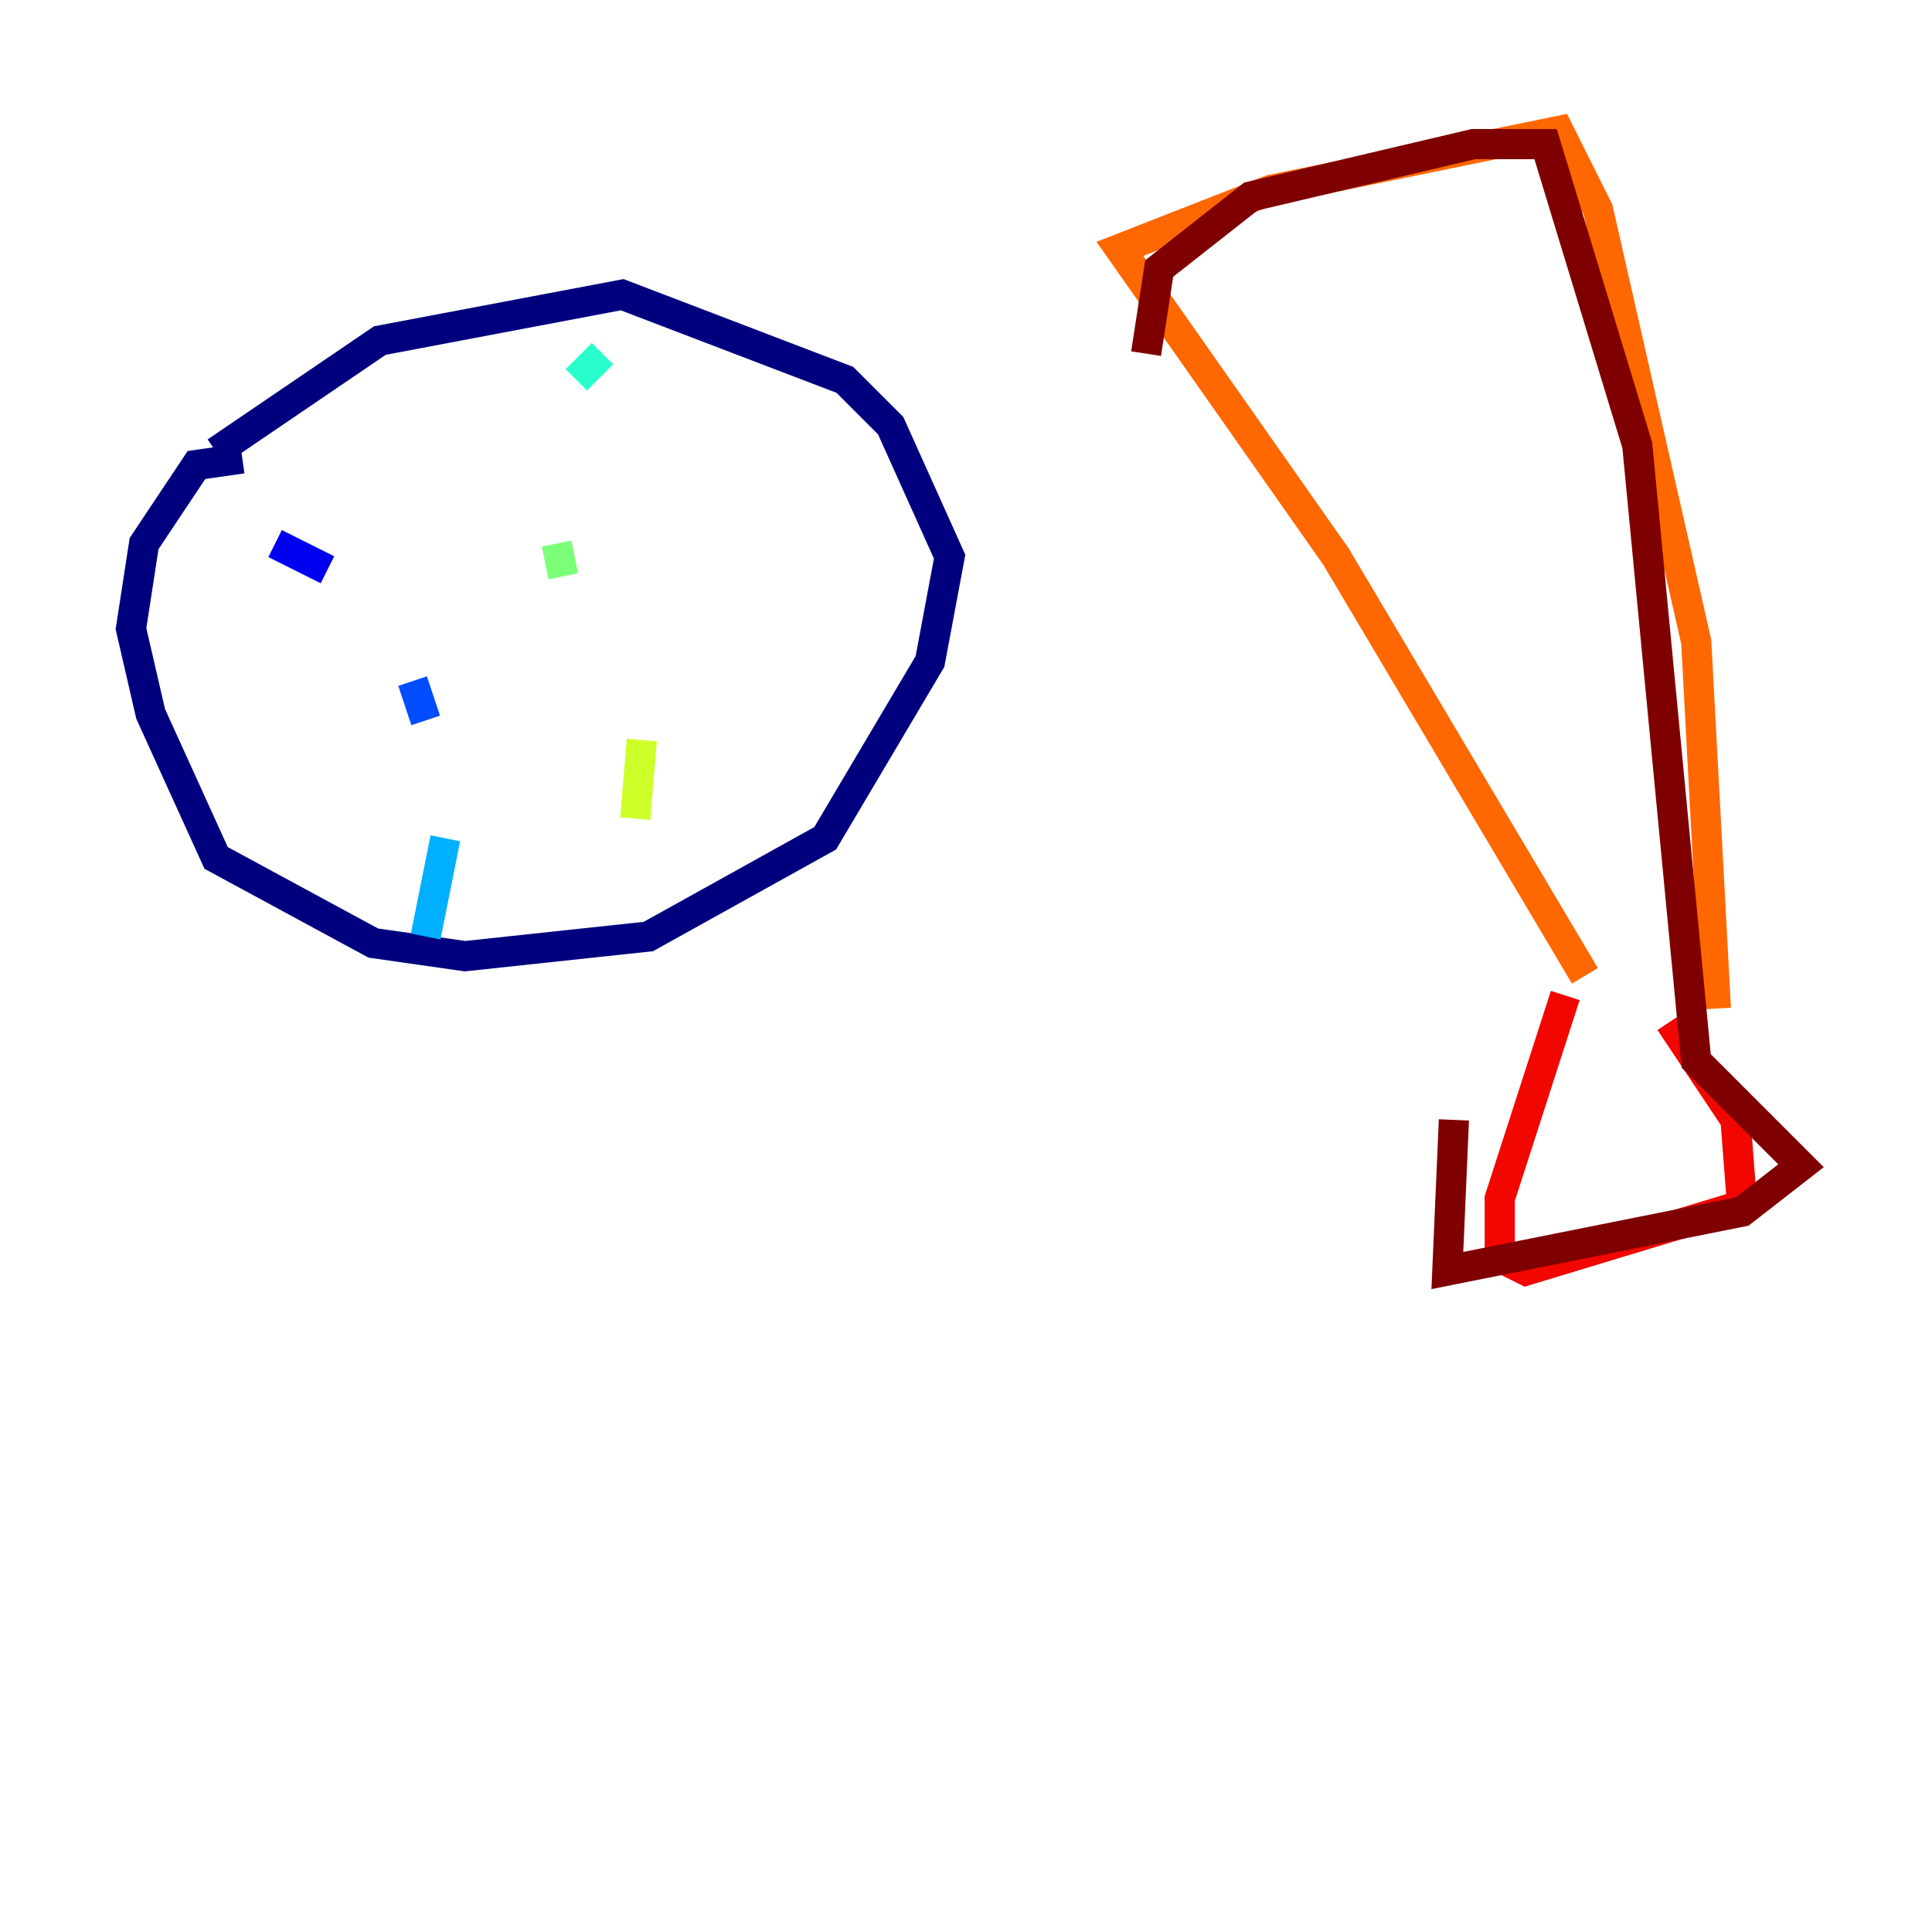 <?xml version="1.0" encoding="utf-8" ?>
<svg baseProfile="tiny" height="128" version="1.2" viewBox="0,0,128,128" width="128" xmlns="http://www.w3.org/2000/svg" xmlns:ev="http://www.w3.org/2001/xml-events" xmlns:xlink="http://www.w3.org/1999/xlink"><defs /><polyline fill="none" points="16.054,30.373 13.017,30.807 9.546,36.014 8.678,41.654 9.98,47.295 14.319,56.841 24.732,62.481 30.807,63.349 42.956,62.047 54.671,55.539 61.614,43.824 62.915,36.881 59.01,28.203 55.973,25.166 41.22,19.525 25.166,22.563 14.319,29.939" stroke="#00007f" stroke-width="2" /><polyline fill="none" points="18.224,36.014 21.695,37.749" stroke="#0000f1" stroke-width="2" /><polyline fill="none" points="27.336,45.125 28.203,47.729" stroke="#004cff" stroke-width="2" /><polyline fill="none" points="29.505,55.539 28.203,62.047" stroke="#00b0ff" stroke-width="2" /><polyline fill="none" points="39.919,23.43 38.183,25.166" stroke="#29ffcd" stroke-width="2" /><polyline fill="none" points="36.881,36.014 37.315,38.183" stroke="#7cff79" stroke-width="2" /><polyline fill="none" points="42.522,49.031 42.088,54.237" stroke="#cdff29" stroke-width="2" /><polyline fill="none" points="48.163,58.576 48.163,58.576" stroke="#ffc400" stroke-width="2" /><polyline fill="none" points="105.003,64.651 88.515,36.881 74.197,16.488 84.176,12.583 103.268,8.678 105.871,13.885 112.38,42.522 113.681,66.82" stroke="#ff6700" stroke-width="2" /><polyline fill="none" points="103.702,65.953 99.363,79.403 99.363,83.308 101.098,84.176 115.417,79.837 114.983,74.197 110.644,67.688" stroke="#f10700" stroke-width="2" /><polyline fill="none" points="75.932,23.43 76.8,17.79 82.875,13.017 97.627,9.546 102.4,9.546 108.475,29.505 112.38,70.291 119.322,77.234 115.417,80.271 95.891,84.176 96.325,74.197" stroke="#7f0000" stroke-width="2" /></svg>